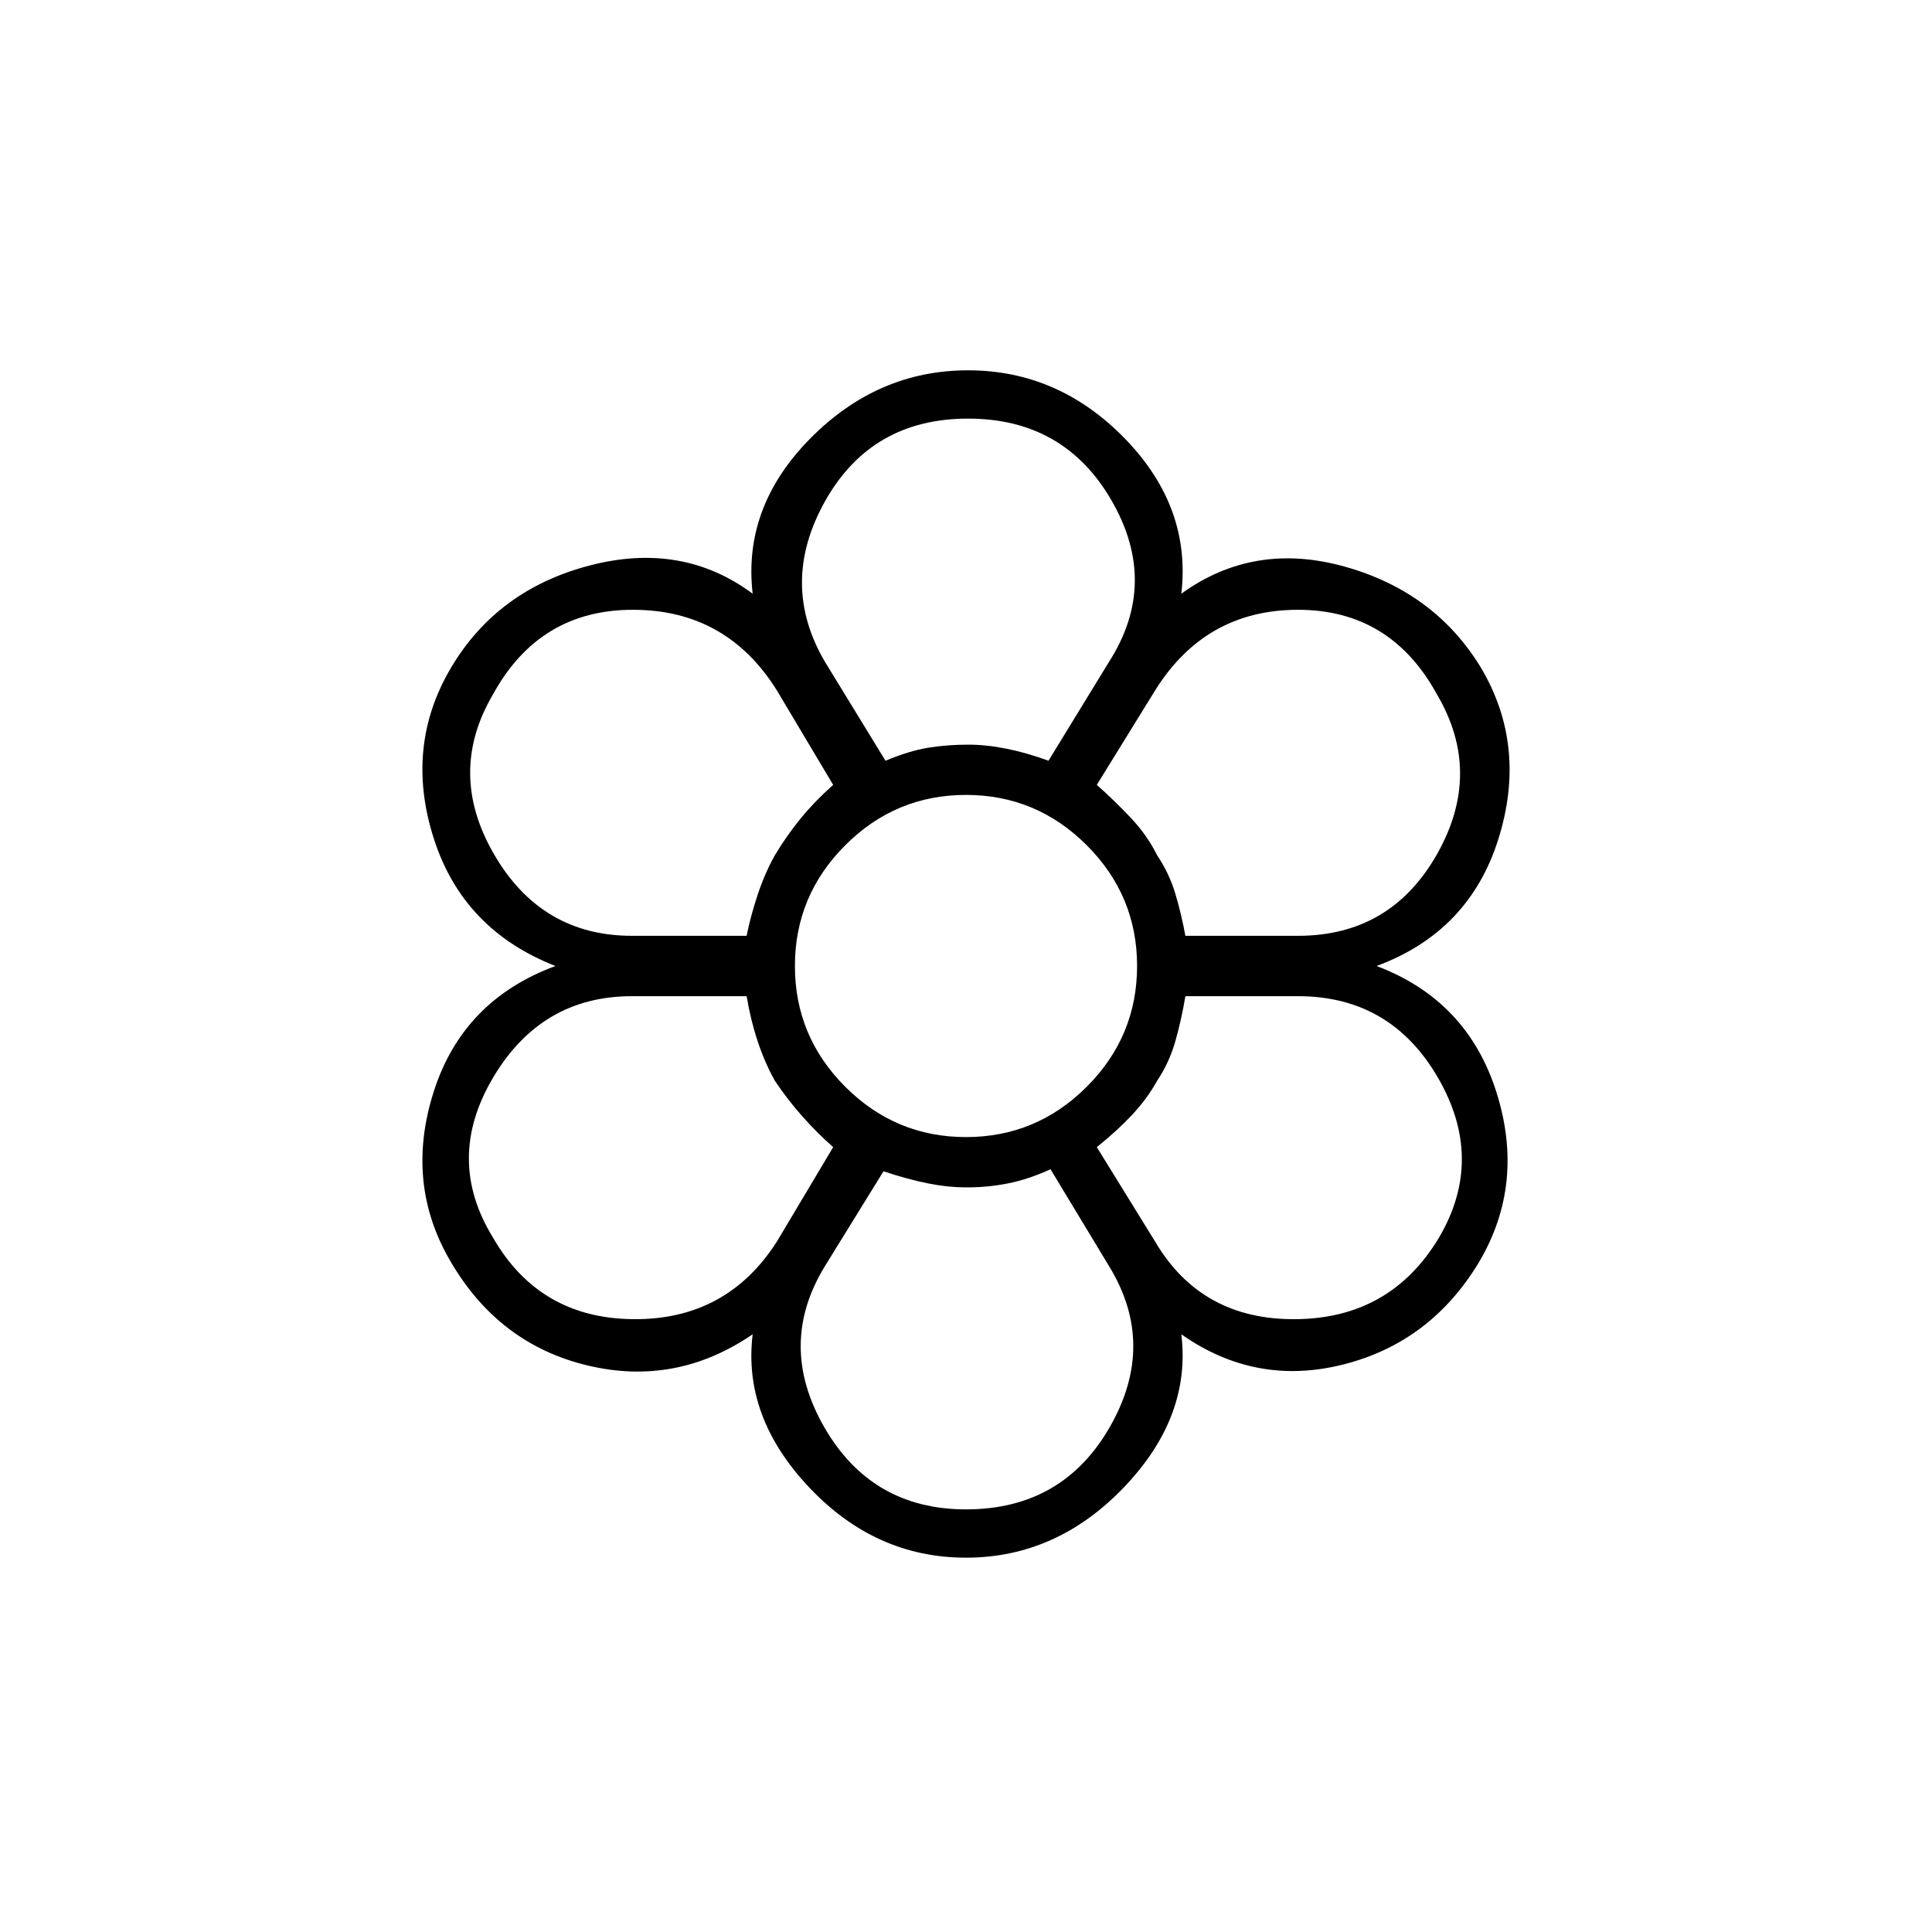 <svg xmlns="http://www.w3.org/2000/svg" height="40" width="40"><path d="M20 32.25Q18.125 32.25 16.75 30.792Q15.375 29.333 15.583 27.625Q14 28.708 12.167 28.271Q10.333 27.833 9.333 26.125Q8.375 24.5 8.979 22.604Q9.583 20.708 11.5 20Q9.583 19.25 8.979 17.354Q8.375 15.458 9.333 13.833Q10.292 12.208 12.208 11.708Q14.125 11.208 15.583 12.292Q15.375 10.5 16.771 9.083Q18.167 7.667 20.042 7.667Q21.917 7.667 23.292 9.083Q24.667 10.5 24.458 12.292Q25.958 11.208 27.833 11.729Q29.708 12.25 30.667 13.833Q31.625 15.458 31.021 17.375Q30.417 19.292 28.5 20Q30.375 20.708 30.979 22.604Q31.583 24.5 30.625 26.125Q29.625 27.792 27.812 28.25Q26 28.708 24.458 27.625Q24.667 29.333 23.271 30.792Q21.875 32.25 20 32.25ZM20 31.25Q22 31.25 22.979 29.542Q23.958 27.833 22.958 26.208L21.75 24.208Q21.292 24.417 20.875 24.5Q20.458 24.583 20 24.583Q19.625 24.583 19.208 24.5Q18.792 24.417 18.292 24.25L17.083 26.208Q16.083 27.833 17.062 29.542Q18.042 31.25 20 31.25ZM10.208 25.625Q11.167 27.292 13.104 27.312Q15.042 27.333 16.083 25.708L17.25 23.75Q16.917 23.458 16.604 23.104Q16.292 22.75 16.042 22.375Q15.833 22 15.688 21.562Q15.542 21.125 15.458 20.625H13.083Q11.208 20.625 10.208 22.312Q9.208 24 10.208 25.625ZM23.917 25.708Q24.875 27.333 26.833 27.312Q28.792 27.292 29.792 25.625Q30.75 24 29.771 22.312Q28.792 20.625 26.875 20.625H24.542Q24.458 21.125 24.333 21.562Q24.208 22 23.958 22.333Q23.75 22.75 23.438 23.083Q23.125 23.417 22.708 23.75ZM20 20Q20 20 20 20Q20 20 20 20Q20 20 20 20Q20 20 20 20Q20 20 20 20Q20 20 20 20Q20 20 20 20Q20 20 20 20ZM15.458 19.375Q15.542 18.958 15.688 18.521Q15.833 18.083 16.083 17.708Q16.292 17.292 16.583 16.938Q16.875 16.583 17.25 16.25L16.083 14.292Q15.042 12.625 13.104 12.625Q11.167 12.625 10.208 14.375Q9.25 16 10.229 17.688Q11.208 19.375 13.083 19.375ZM26.875 19.375Q28.792 19.375 29.75 17.688Q30.708 16 29.75 14.375Q28.792 12.625 26.875 12.625Q24.958 12.625 23.917 14.292L22.708 16.25Q23.083 16.583 23.417 16.938Q23.75 17.292 23.958 17.708Q24.208 18.083 24.333 18.5Q24.458 18.917 24.542 19.375ZM18.333 15.75Q18.833 15.542 19.229 15.479Q19.625 15.417 20.042 15.417Q20.417 15.417 20.833 15.5Q21.25 15.583 21.708 15.75L22.958 13.708Q24 12.083 23.021 10.375Q22.042 8.667 20.042 8.667Q18.042 8.667 17.083 10.375Q16.125 12.083 17.083 13.708ZM18.333 15.75Q18.833 15.542 19.229 15.479Q19.625 15.417 20.042 15.417Q20.417 15.417 20.833 15.5Q21.25 15.583 21.708 15.75Q21.25 15.583 20.833 15.5Q20.417 15.417 20.042 15.417Q19.625 15.417 19.229 15.479Q18.833 15.542 18.333 15.75ZM16.042 22.375Q15.833 22 15.688 21.562Q15.542 21.125 15.458 20.625Q15.542 21.125 15.688 21.562Q15.833 22 16.042 22.333Q16.292 22.75 16.604 23.104Q16.917 23.458 17.25 23.75Q16.917 23.458 16.604 23.104Q16.292 22.75 16.042 22.375ZM15.458 19.375Q15.542 18.958 15.688 18.521Q15.833 18.083 16.083 17.708Q16.292 17.292 16.583 16.938Q16.875 16.583 17.25 16.25Q16.875 16.583 16.583 16.938Q16.292 17.292 16.042 17.708Q15.833 18.083 15.688 18.521Q15.542 18.958 15.458 19.375ZM20 24.583Q19.625 24.583 19.208 24.5Q18.792 24.417 18.292 24.25Q18.792 24.417 19.229 24.5Q19.667 24.583 20.042 24.583Q20.458 24.583 20.875 24.5Q21.292 24.417 21.75 24.208Q21.292 24.417 20.875 24.5Q20.458 24.583 20 24.583ZM22.708 23.75Q23.125 23.417 23.438 23.083Q23.75 22.75 23.958 22.375Q24.208 22 24.333 21.562Q24.458 21.125 24.542 20.625Q24.458 21.125 24.333 21.562Q24.208 22 23.958 22.333Q23.75 22.75 23.438 23.083Q23.125 23.417 22.708 23.75ZM24.542 19.375Q24.458 18.917 24.333 18.5Q24.208 18.083 23.958 17.708Q23.75 17.292 23.417 16.938Q23.083 16.583 22.708 16.25Q23.083 16.583 23.417 16.938Q23.75 17.292 23.958 17.708Q24.208 18.083 24.333 18.5Q24.458 18.917 24.542 19.375ZM20 23.542Q21.458 23.542 22.5 22.5Q23.542 21.458 23.542 20Q23.542 18.542 22.5 17.5Q21.458 16.458 20 16.458Q18.542 16.458 17.5 17.5Q16.458 18.542 16.458 20Q16.458 21.458 17.5 22.5Q18.542 23.542 20 23.542ZM20 20Q20 20 20 20Q20 20 20 20Q20 20 20 20Q20 20 20 20Q20 20 20 20Q20 20 20 20Q20 20 20 20Q20 20 20 20Z"/></svg>